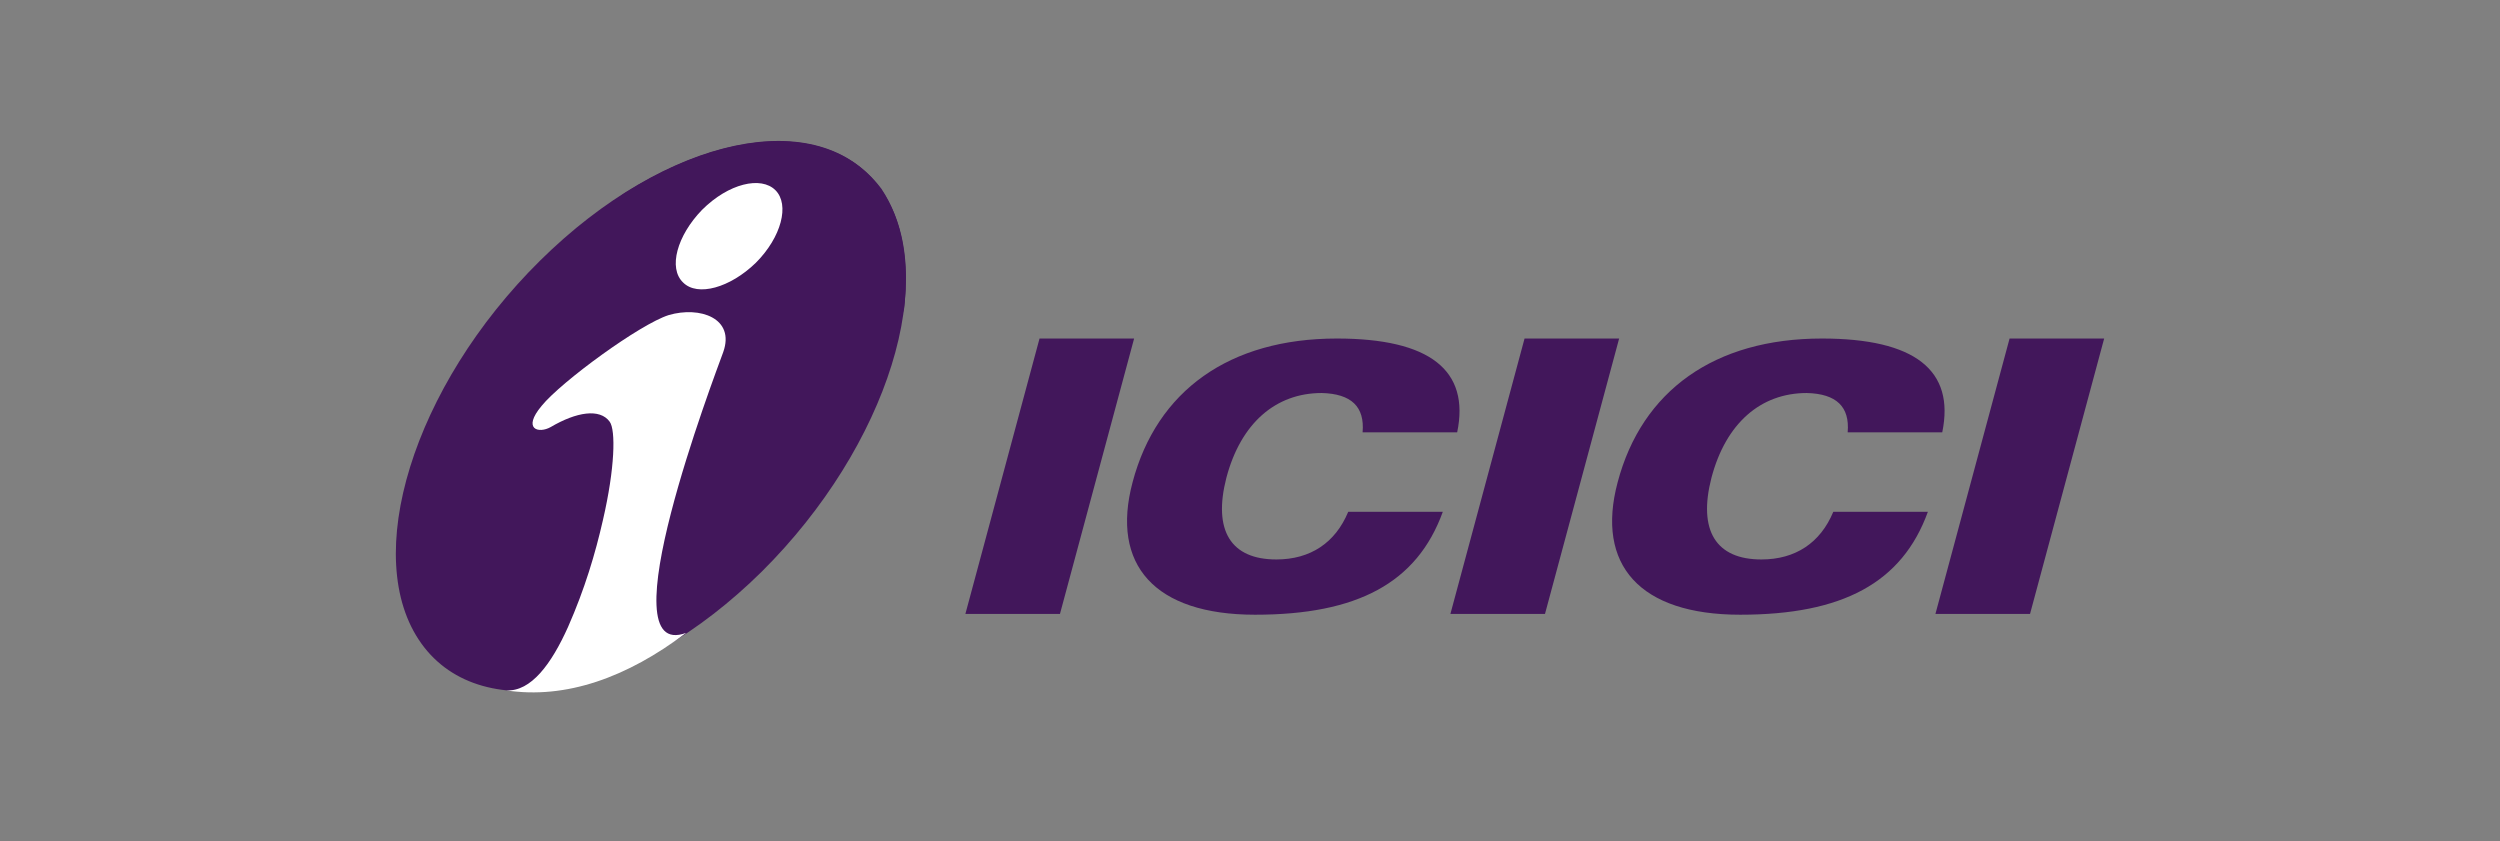 <svg width="107" height="36" viewBox="0 0 107 36" fill="none" xmlns="http://www.w3.org/2000/svg">
<rect x="0" y="0" width="107" height="36" fill="#808080" stroke="none"/>
<path d="M41.318 26.277H45.366L48.54 14.489H44.492L41.318 26.277Z" fill="#42175B"/>
<path d="M62.077 26.277H66.125L69.299 14.489H65.251L62.077 26.277Z" fill="#42175B"/>
<path d="M82.836 26.277H86.885L90.058 14.489H86.01L82.836 26.277Z" fill="#42175B"/>
<path d="M58.319 18.505H62.367C62.918 15.849 61.201 14.489 57.218 14.489C52.619 14.489 49.51 16.724 48.474 20.642C47.535 24.172 49.413 26.31 53.72 26.31C58.092 26.31 60.651 24.949 61.752 21.905H57.704C57.153 23.233 56.084 23.945 54.627 23.945C52.684 23.945 51.907 22.715 52.489 20.448C53.105 18.116 54.595 16.821 56.57 16.821C57.833 16.853 58.416 17.404 58.319 18.505Z" fill="#42175B"/>
<path d="M79.08 18.505H83.128C83.678 15.849 81.962 14.489 77.979 14.489C73.38 14.489 70.271 16.724 69.235 20.642C68.295 24.172 70.174 26.31 74.481 26.31C78.853 26.31 81.412 24.949 82.513 21.905H78.465C77.914 23.233 76.845 23.945 75.388 23.945C73.445 23.945 72.668 22.715 73.25 20.448C73.866 18.116 75.356 16.821 77.331 16.821C78.594 16.853 79.177 17.404 79.08 18.505Z" fill="#42175B"/>
<path d="M23.117 11.153C28.526 5.809 35.068 4.417 37.691 8.076C40.314 11.736 38.015 19.087 32.606 24.463C27.198 29.807 20.656 31.2 18.033 27.54C15.41 23.881 17.677 16.529 23.117 11.153Z" fill="#42175B"/>
<path d="M26.679 8.303C26.096 8.756 25.481 9.242 24.898 9.825C20.137 14.489 18.194 20.901 20.526 24.107C22.922 27.313 28.784 26.147 33.61 21.419C36.2 18.893 37.949 15.946 38.694 13.226C38.921 11.218 38.629 9.436 37.722 8.076C35.585 5.226 31.148 5.453 26.679 8.303Z" fill="#42175B"/>
<path d="M33.189 8.141C33.804 8.756 33.448 10.149 32.347 11.25C31.246 12.319 29.853 12.707 29.238 12.092C28.59 11.477 28.979 10.084 30.047 8.983C31.181 7.849 32.574 7.526 33.189 8.141ZM29.367 27.086C26.841 28.997 24.218 29.936 21.66 29.548C22.728 29.613 23.603 28.414 24.315 26.827C25.028 25.208 25.481 23.686 25.805 22.261C26.323 20.026 26.355 18.407 26.096 18.051C25.675 17.468 24.671 17.63 23.57 18.278C23.052 18.569 22.34 18.375 23.182 17.371C24.024 16.334 27.392 13.873 28.622 13.485C29.95 13.096 31.472 13.614 30.954 15.071C30.566 16.14 25.902 28.382 29.367 27.086Z" fill="white"/>
</svg>
